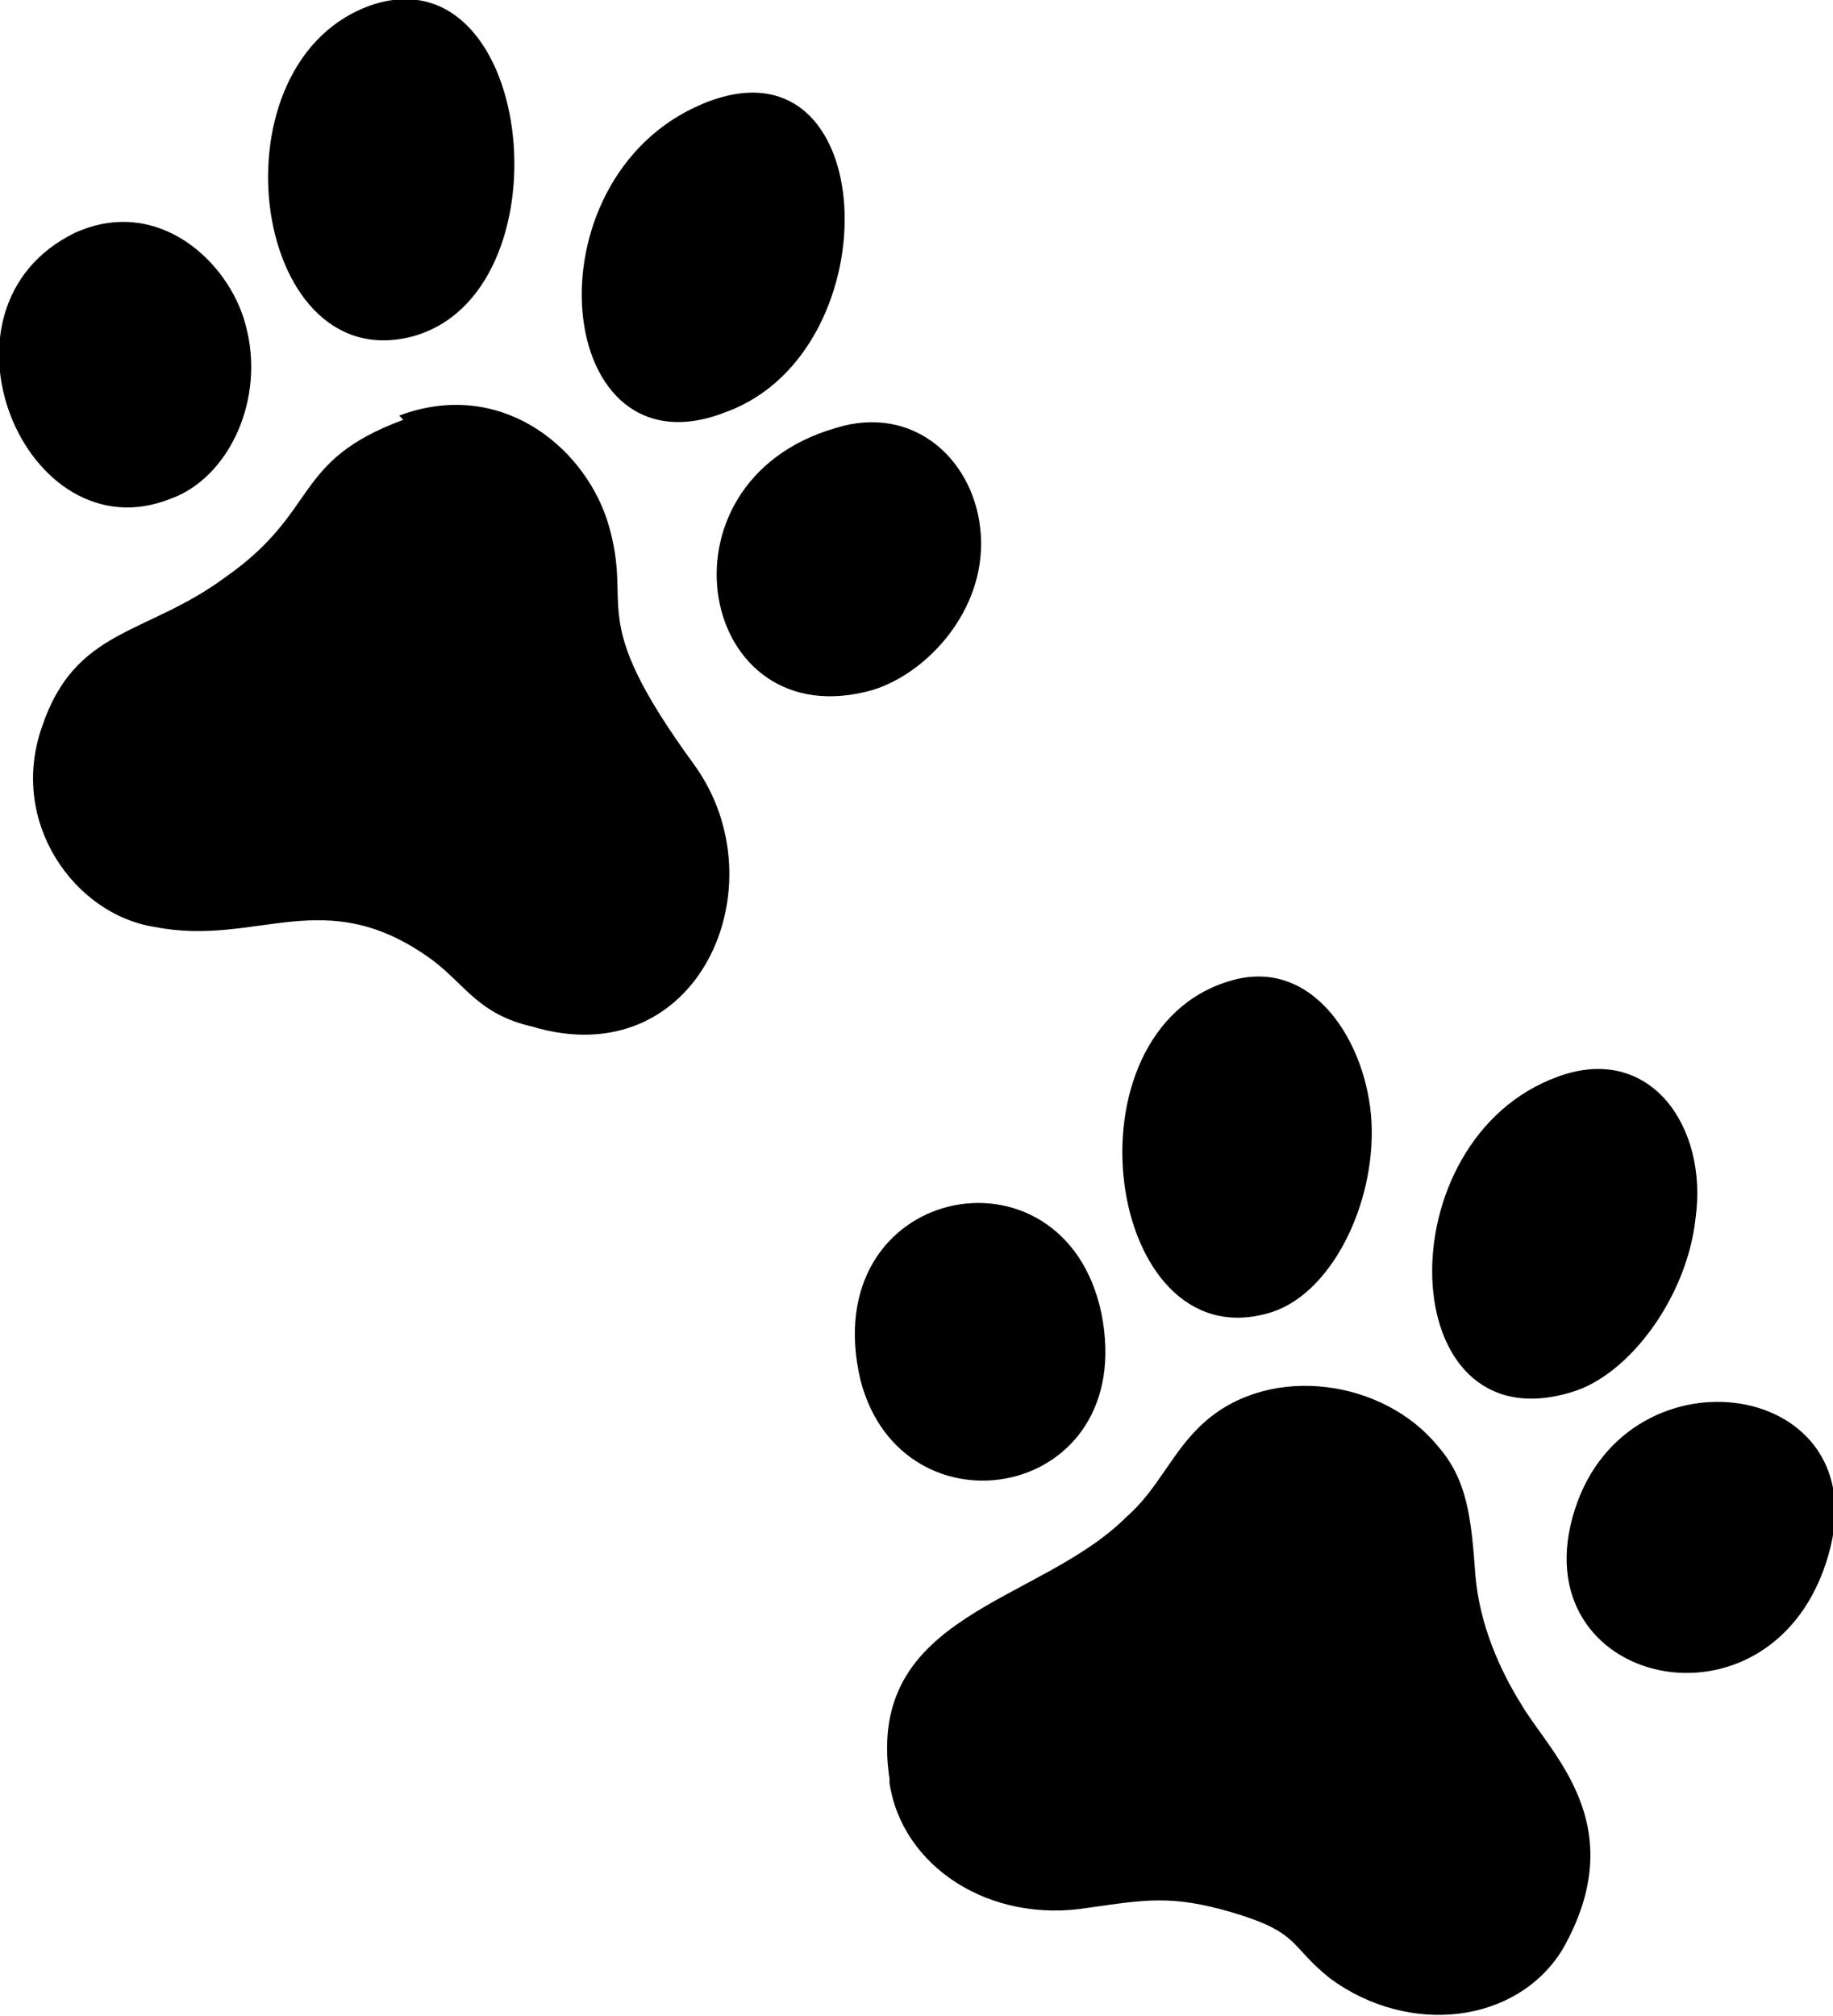 <?xml version="1.0" encoding="UTF-8"?>
<!DOCTYPE svg PUBLIC "-//W3C//DTD SVG 1.1//EN" "http://www.w3.org/Graphics/SVG/1.1/DTD/svg11.dtd">
<!-- Creator: CorelDRAW X6 -->
<svg xmlns="http://www.w3.org/2000/svg" xml:space="preserve" width="24.191mm" height="26.597mm" version="1.1" style="shape-rendering:geometricPrecision; text-rendering:geometricPrecision; image-rendering:optimizeQuality; fill-rule:evenodd; clip-rule:evenodd"
viewBox="0 0 441 485"
 xmlns:xlink="http://www.w3.org/1999/xlink">
 <defs>
  <style type="text/css">
   <![CDATA[
    .fil0 {fill:black}
   ]]>
  </style>
 </defs>
 <g id="Capa_x0020_1">
  <path class="fil0" d="M97 101c-27,10 -20,22 -43,38 -19,14 -36,12 -44,36 -8,23 8,45 27,48 25,5 41,-11 67,8 8,6 11,13 24,16 40,12 60,-34 39,-63 -27,-37 -14,-37 -21,-59 -6,-18 -26,-34 -50,-25z"/>
  <path class="fil0" d="M214 429c3,20 24,34 48,30 14,-2 20,-3 34,1 17,5 14,8 24,16 19,14 45,11 56,-7 17,-30 -3,-47 -10,-59 -5,-8 -10,-19 -11,-31 -1,-14 -2,-23 -9,-31 -13,-16 -40,-20 -56,-6 -8,7 -11,16 -19,23 -21,21 -63,23 -57,63z"/>
  <path class="fil0" d="M90 1c-40,13 -30,90 9,80 38,-10 30,-92 -9,-80z"/>
  <path class="fil0" d="M169 25c-43,18 -36,91 6,74 40,-15 37,-92 -6,-74z"/>
  <path class="fil0" d="M375 259c-42,15 -40,89 3,76 14,-4 28,-23 30,-42 3,-22 -11,-42 -33,-34z"/>
  <path class="fil0" d="M296 236c-41,12 -30,91 9,80 15,-4 26,-26 25,-46 -1,-19 -14,-40 -34,-34z"/>
  <path class="fil0" d="M440 374c12,-42 -48,-51 -61,-11 -14,43 48,57 61,11z"/>
  <path class="fil0" d="M201 103c-45,13 -33,75 9,63 13,-4 27,-19 26,-37 -1,-18 -16,-32 -35,-26z"/>
  <path class="fil0" d="M18 56c-37,18 -12,78 23,64 14,-5 23,-24 18,-42 -4,-15 -21,-31 -41,-22z"/>
  <path class="fil0" d="M207 332c10,39 67,29 58,-16 -9,-43 -69,-31 -58,16z"/>
 </g>
</svg>
